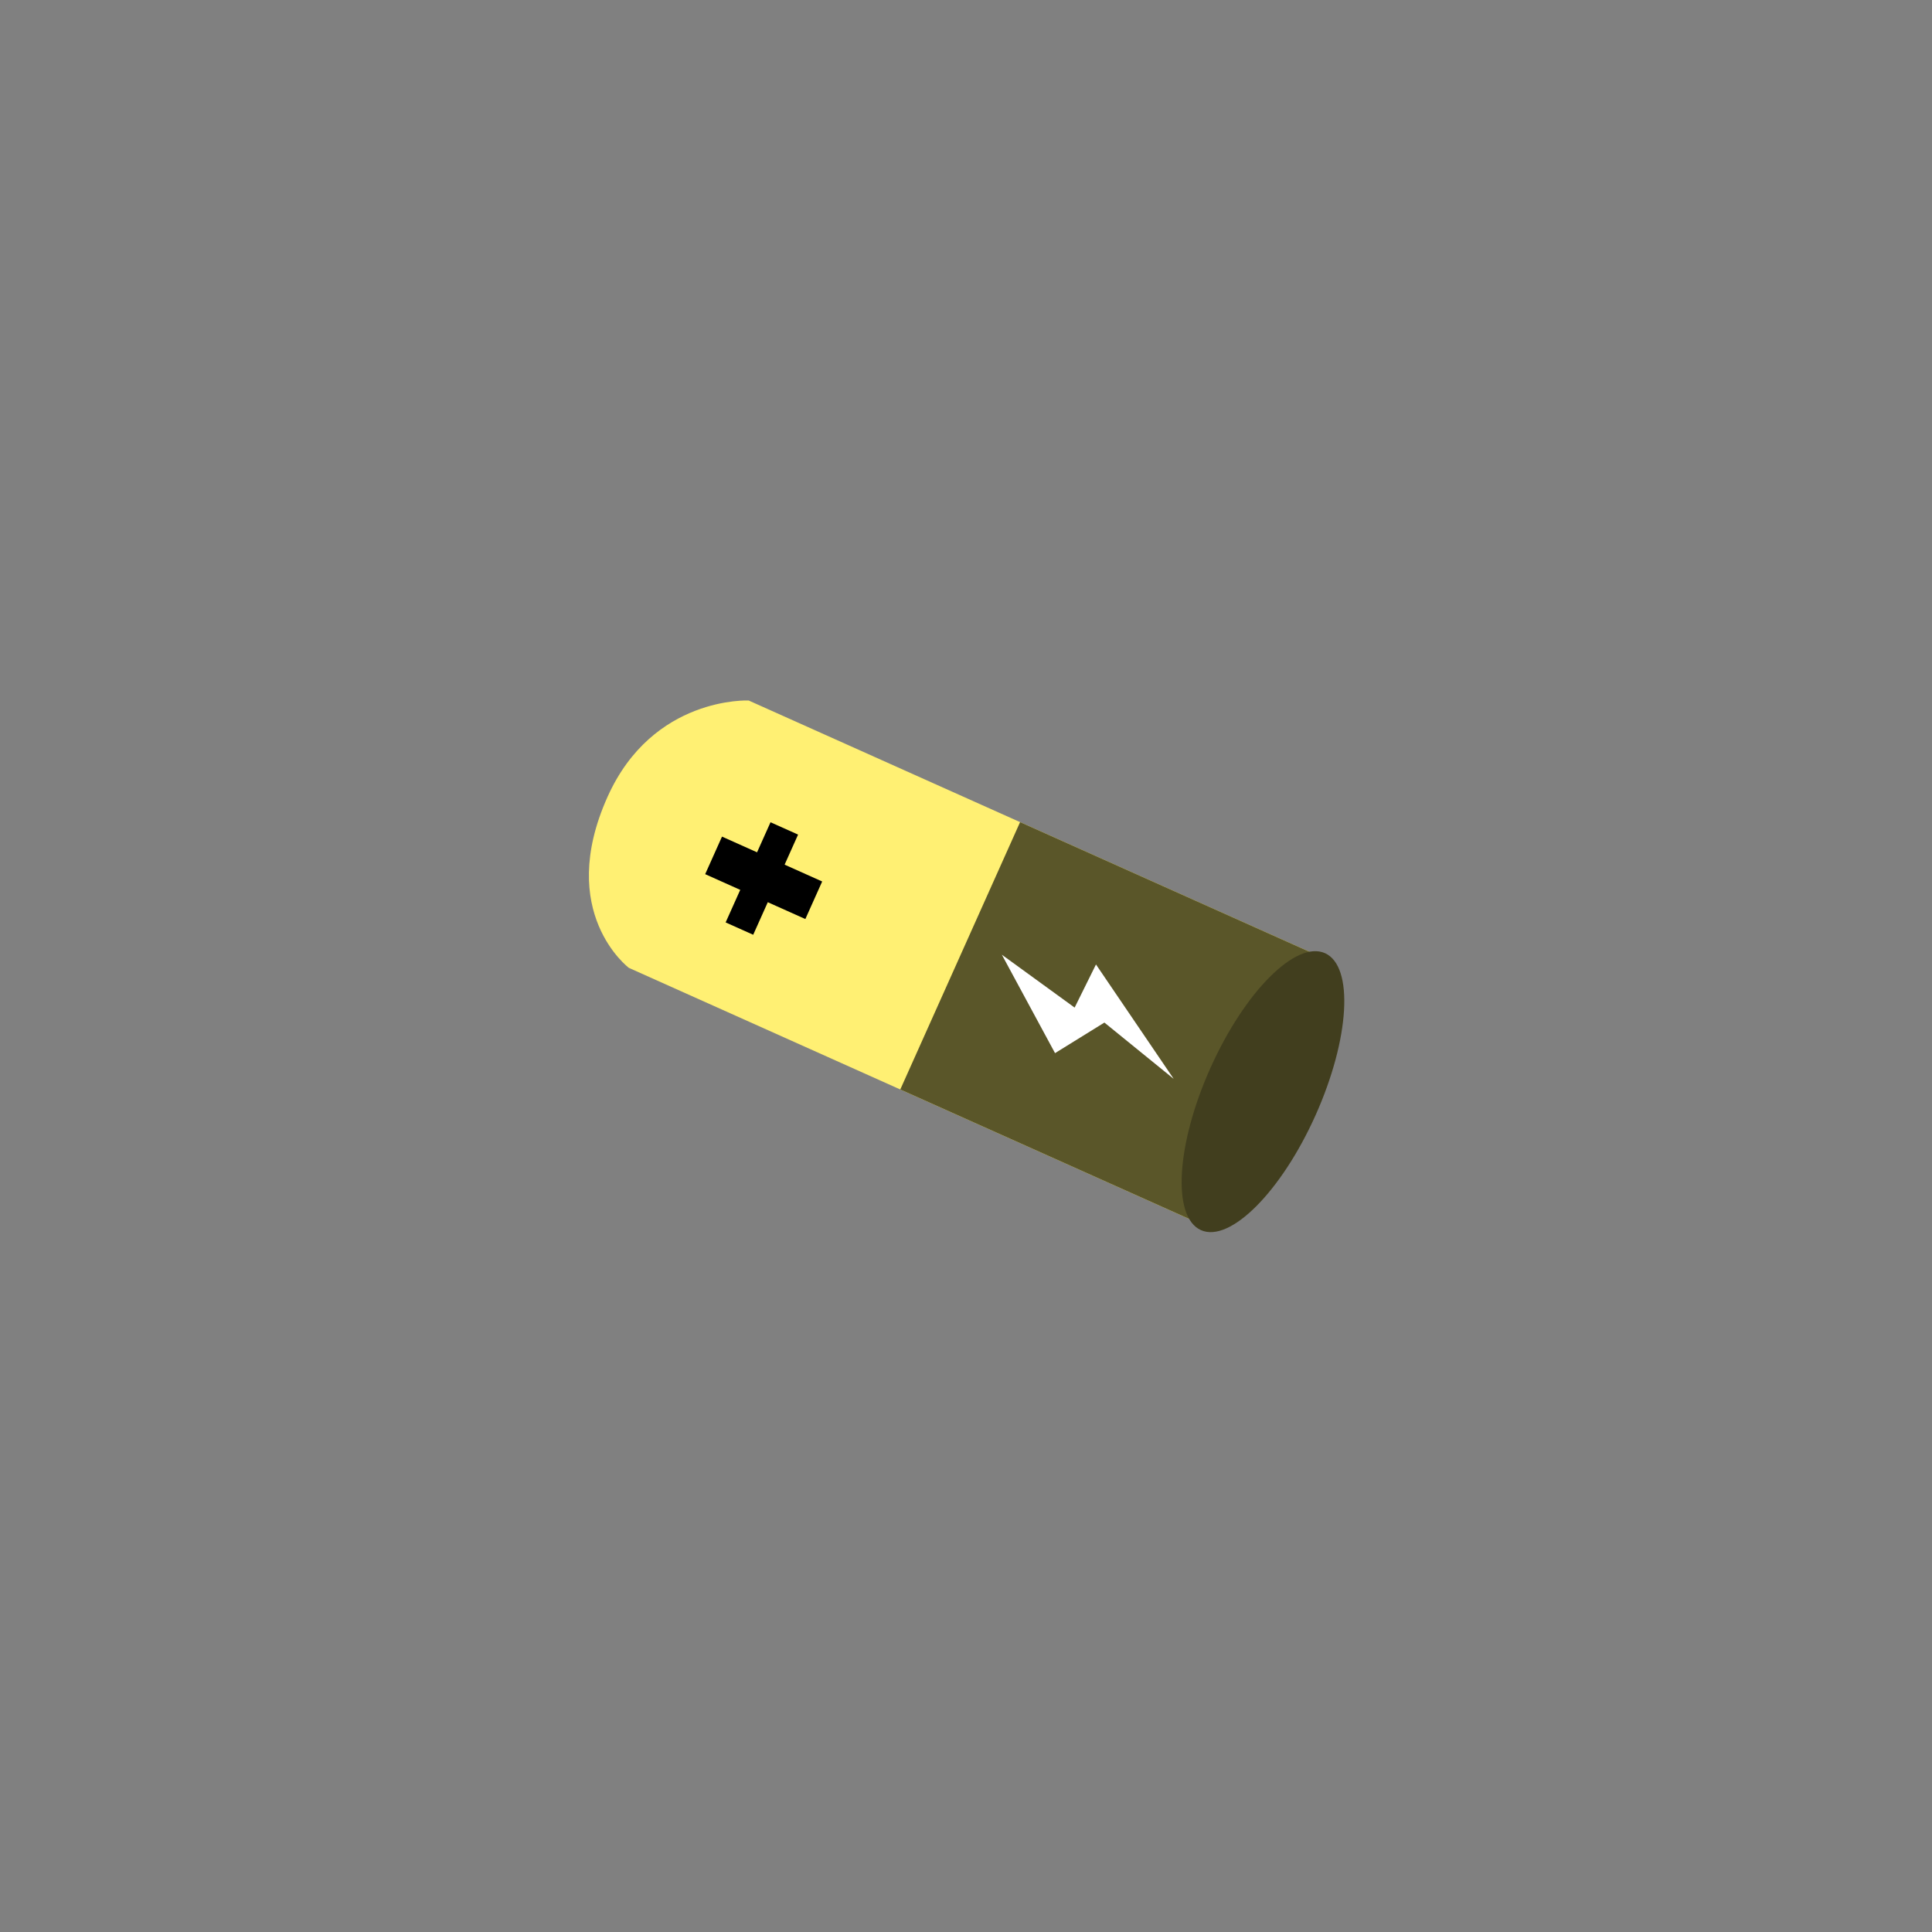 <svg version="1.1" xmlns="http://www.w3.org/2000/svg" xmlns:xlink="http://www.w3.org/1999/xlink" width="70.167" height="70.167" viewBox="0,0,70.167,70.167"><rect x="0" y="0" width="70.167" height="70.167" fill="#808080" stroke="none"/><g transform="translate(-204.917,-144.917)"><g data-paper-data="{&quot;isPaintingLayer&quot;:true}" fill-rule="nonzero" stroke-width="0" stroke-linecap="butt" stroke-linejoin="miter" stroke-miterlimit="10" stroke-dasharray="" stroke-dashoffset="0" style="mix-blend-mode: normal"><path d="M204.917,215.083v-70.167h70.167v70.167z" fill="none" stroke="none"/><g><path d="M248.532,189.377l-20.776,-9.309c0,0 -2.665,-2.006 -0.772,-6.216c1.644,-3.659 5.123,-3.494 5.123,-3.494l20.776,9.309z" fill="#fff073" stroke="#ffffff"/><path d="M248.454,189.342l-10.84,-4.857l4.351,-9.71l10.84,4.857z" fill="#5a5629" stroke="#ffffff"/><path d="M245.027,182.055l-1.793,1.11l-1.931,-3.574l2.643,1.92l0.775,-1.566l2.822,4.154z" fill="#ffffff" stroke="#ffffff"/><path d="M253.039,179.535c1.055,0.473 0.901,3.107 -0.343,5.885c-1.244,2.777 -3.108,4.645 -4.163,4.173c-1.055,-0.473 -0.901,-3.107 0.343,-5.885c1.244,-2.777 3.108,-4.645 4.163,-4.173z" fill="#413e1e" stroke="#ffffff"/><path d="M234.166,178.295l-3.638,-1.63l0.611,-1.364l3.638,1.63z" fill="#000000" stroke="#ffffff"/><path d="M232.272,178.866l-1.001,-0.448l1.63,-3.638l1.001,0.448z" fill="#000000" stroke="none"/></g></g></g></svg>